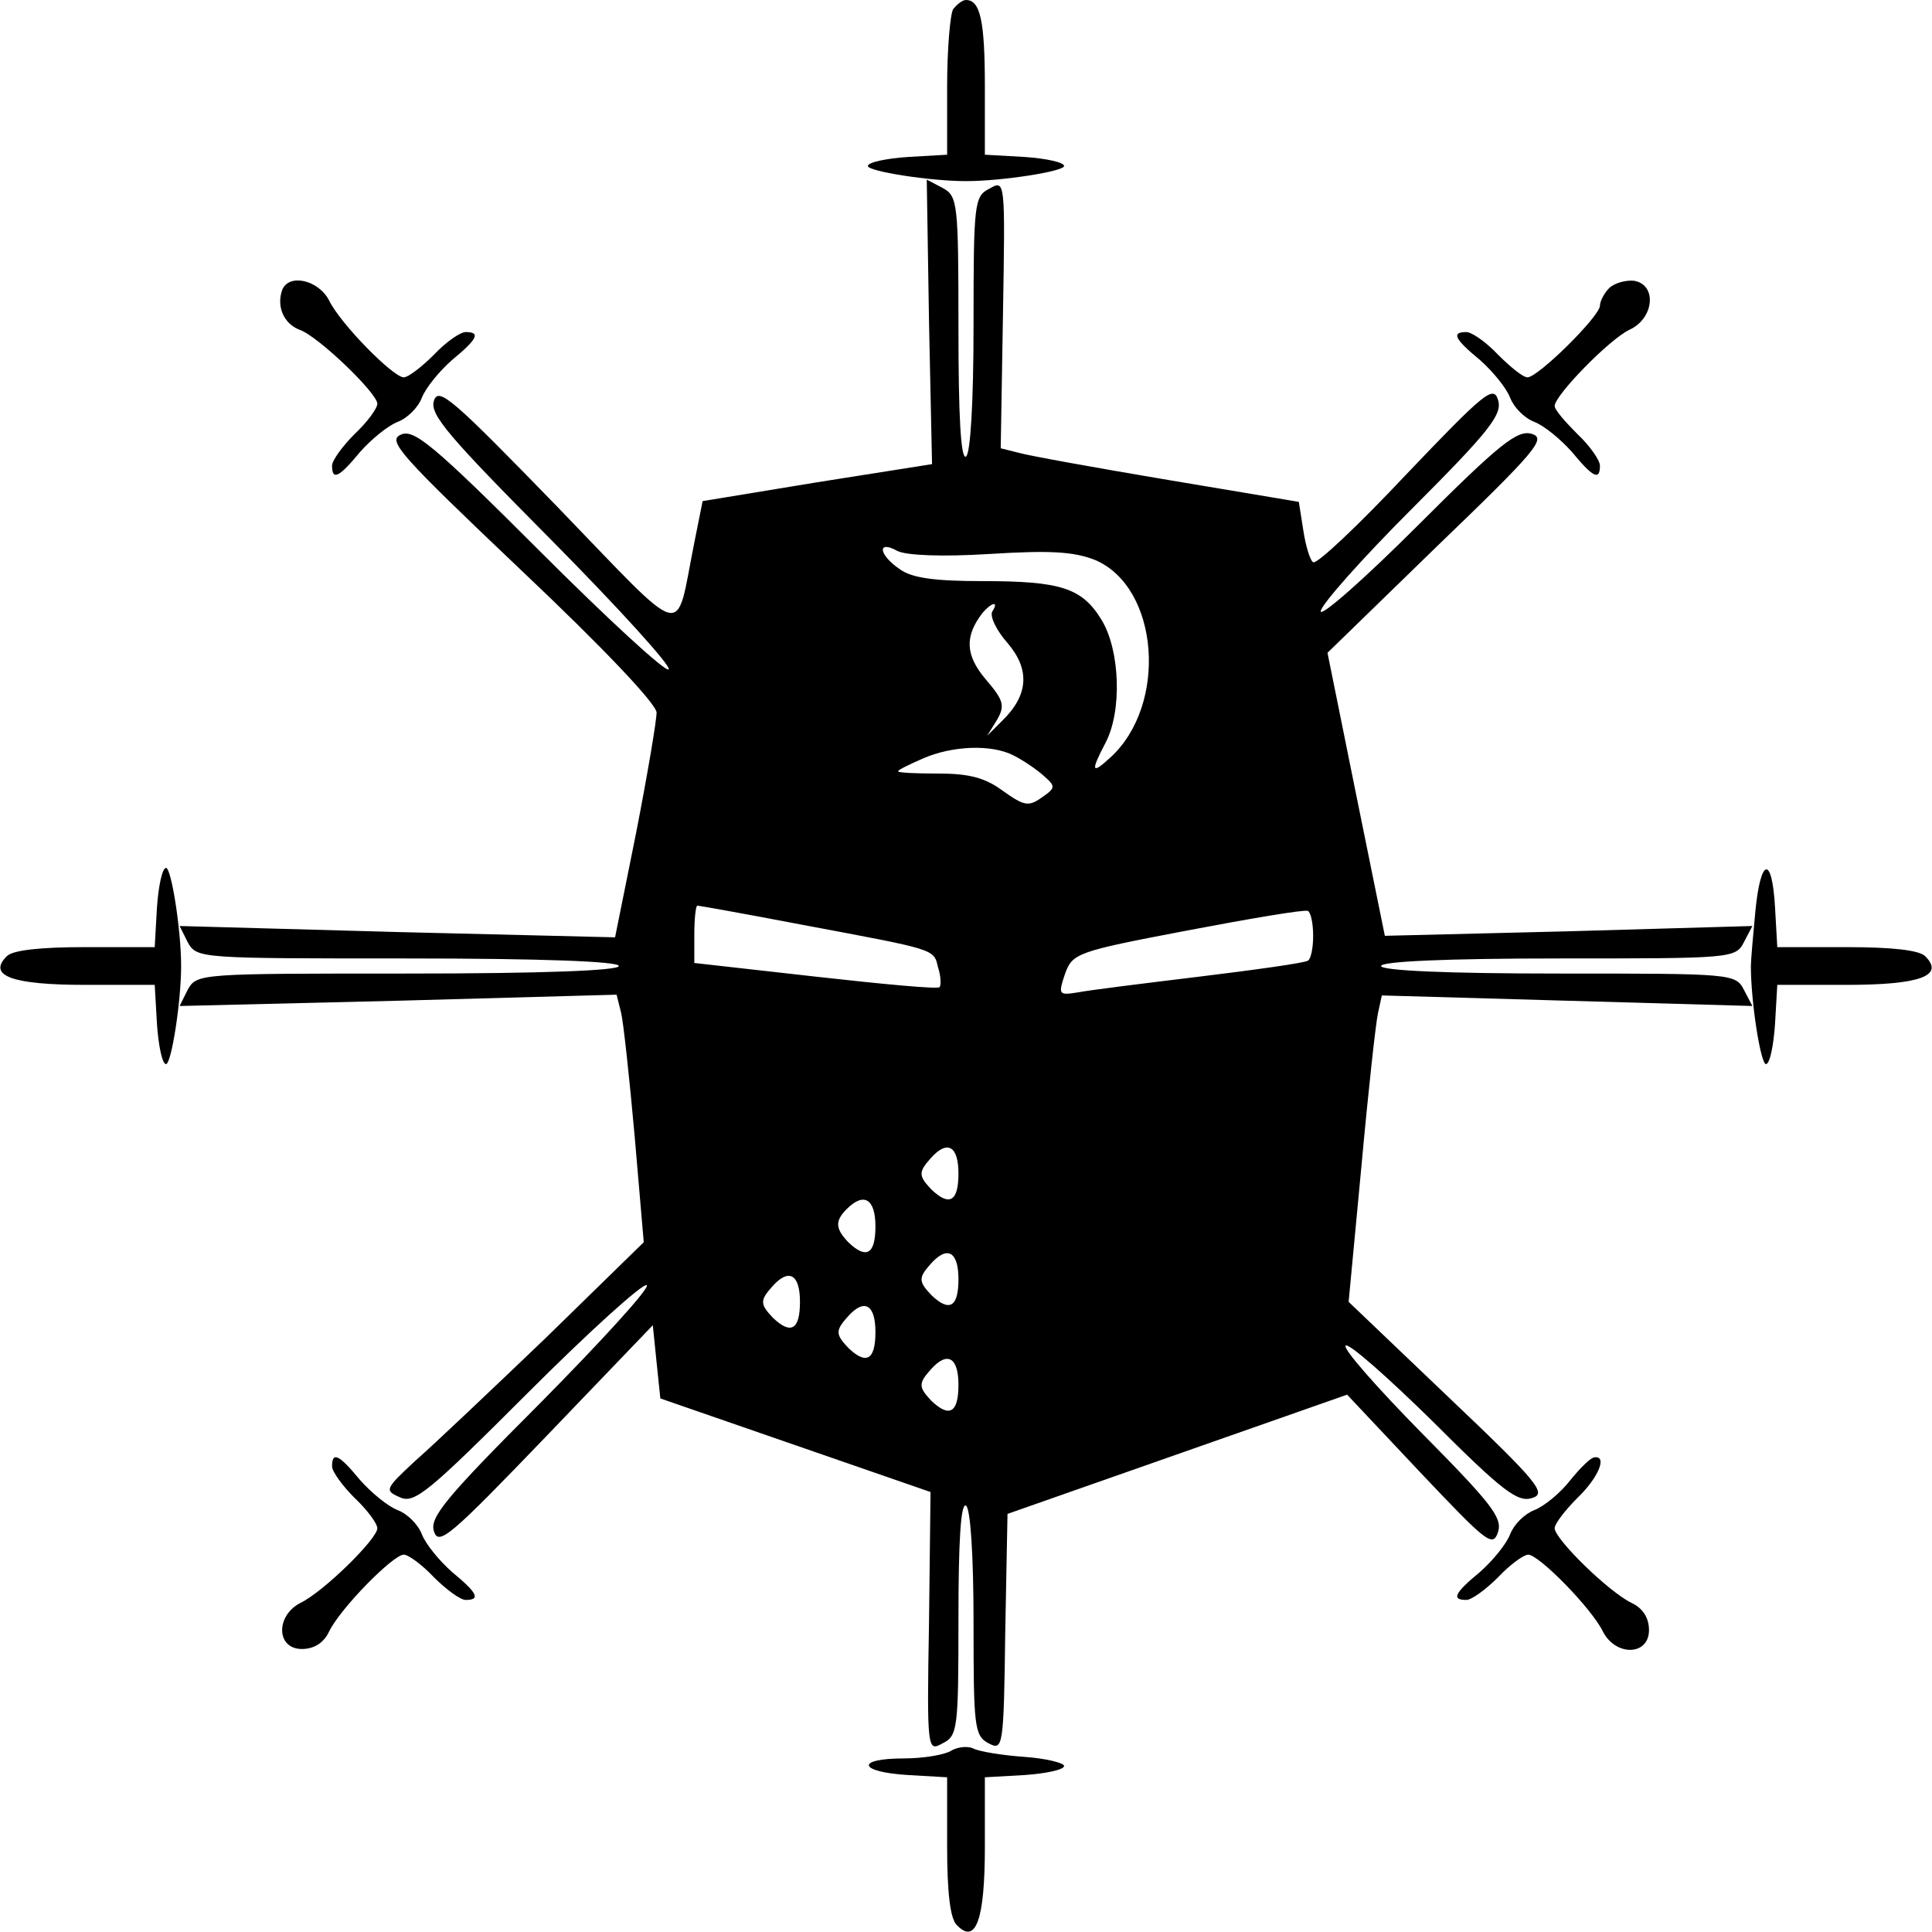 <?xml version="1.0" standalone="no"?>
<!DOCTYPE svg PUBLIC "-//W3C//DTD SVG 20010904//EN"
 "http://www.w3.org/TR/2001/REC-SVG-20010904/DTD/svg10.dtd">
<svg version="1.0" xmlns="http://www.w3.org/2000/svg"
 width="256pt" height="256pt" viewBox="0 0 256 256"
 preserveAspectRatio="xMidYMid meet">
<g transform="translate(0,256) scale(0.1,-0.1)"
fill="#000000" stroke="none">
<path d="M1263 2548 c-4 -7 -8 -53 -8 -103 l0 -90 -52 -3 c-29 -2 -53 -7 -53
-12 0 -7 82 -20 130 -20 48 0 130 13 130 20 0 5 -24 10 -52 12 l-53 3 0 90 c0
87 -6 115 -25 115 -5 0 -12 -6 -17 -12z"/>
<path d="M1231 2133 l4 -188 -152 -24 -152 -25 -11 -55 c-26 -129 -6 -134
-182 48 -138 142 -157 159 -163 140 -6 -18 19 -47 156 -185 89 -90 159 -167
155 -171 -4 -4 -81 67 -171 157 -142 142 -167 162 -184 154 -18 -8 -1 -27 159
-179 110 -104 179 -177 180 -189 0 -11 -12 -82 -27 -159 l-28 -139 -288 7
-289 8 11 -22 c12 -21 16 -21 291 -21 180 0 280 -4 280 -10 0 -6 -100 -10
-280 -10 -275 0 -279 0 -291 -21 l-11 -22 290 7 289 8 6 -24 c3 -12 11 -86 18
-164 l12 -140 -129 -126 c-71 -68 -149 -142 -173 -163 -41 -38 -42 -40 -21
-49 19 -9 38 7 170 139 82 82 153 146 157 142 4 -4 -60 -74 -141 -156 -126
-126 -147 -152 -141 -170 6 -20 22 -6 148 125 l142 148 5 -49 5 -48 179 -62
179 -62 -2 -172 c-3 -172 -2 -172 18 -161 20 10 21 19 21 166 0 101 3 153 10
149 6 -4 10 -67 10 -155 0 -138 1 -150 20 -160 19 -10 20 -6 22 147 l3 157
225 79 225 79 96 -102 c89 -94 97 -101 104 -80 6 19 -9 38 -101 131 -59 60
-105 112 -101 116 4 4 56 -42 116 -101 92 -92 112 -107 131 -101 20 6 9 20
-111 134 l-132 126 17 180 c9 99 19 190 22 203 l5 23 245 -7 246 -7 -11 21
c-11 22 -16 22 -246 22 -150 0 -235 4 -235 10 0 6 85 10 235 10 230 0 235 0
246 22 l11 21 -243 -7 -244 -6 -38 187 -38 188 146 142 c131 126 144 142 125
148 -19 6 -42 -12 -151 -121 -71 -71 -129 -122 -129 -114 0 8 54 69 121 136
103 103 120 125 114 144 -6 20 -18 10 -122 -99 -63 -67 -118 -119 -123 -116
-4 2 -10 22 -13 42 l-6 38 -173 29 c-95 16 -184 32 -198 36 l-24 6 3 178 c3
178 3 178 -18 166 -20 -10 -21 -19 -21 -180 0 -102 -4 -171 -10 -175 -7 -4
-10 55 -10 169 0 168 -1 176 -21 187 l-21 11 3 -189z m81 -307 c80 5 111 3
139 -8 85 -36 97 -192 20 -262 -25 -23 -26 -18 -6 20 22 42 19 122 -5 162 -26
43 -54 52 -158 52 -63 0 -94 4 -110 16 -28 19 -30 39 -3 24 12 -6 59 -8 123
-4z m3 -76 c-4 -6 5 -25 20 -42 30 -35 28 -69 -7 -103 l-20 -20 13 21 c11 19
9 26 -15 54 -27 32 -28 57 -4 88 12 14 22 16 13 2z m28 -191 c12 -6 30 -18 40
-27 16 -14 16 -16 -3 -29 -17 -12 -23 -11 -51 9 -23 17 -44 23 -85 23 -30 0
-54 1 -54 3 0 2 15 9 33 17 39 17 91 19 120 4z m-282 -224 c181 -34 176 -32
182 -57 4 -12 4 -24 2 -26 -2 -3 -76 4 -165 14 l-160 18 0 38 c0 21 2 38 4 38
2 0 64 -11 137 -25z m679 -15 c0 -16 -3 -31 -7 -33 -5 -3 -69 -12 -143 -21
-74 -9 -147 -18 -162 -21 -25 -4 -26 -3 -17 24 10 28 15 30 162 58 84 16 155
28 160 26 4 -2 7 -17 7 -33z m-470 -315 c0 -37 -12 -44 -36 -21 -17 18 -17 23
-1 41 22 25 37 17 37 -20z m-110 -70 c0 -37 -12 -44 -36 -21 -17 18 -18 28 -2
44 23 23 38 13 38 -23z m110 -70 c0 -37 -12 -44 -36 -21 -17 18 -17 23 -1 41
22 25 37 17 37 -20z m-210 -30 c0 -37 -12 -44 -36 -21 -17 18 -17 23 -1 41 22
25 37 17 37 -20z m100 -40 c0 -37 -12 -44 -36 -21 -17 18 -17 23 -1 41 22 25
37 17 37 -20z m110 -70 c0 -37 -12 -44 -36 -21 -17 18 -17 23 -1 41 22 25 37
17 37 -20z"/>
<path d="M374 2176 c-8 -22 2 -45 23 -53 24 -8 103 -84 103 -98 0 -6 -13 -24
-30 -40 -16 -16 -30 -35 -30 -42 0 -20 9 -16 37 18 15 17 37 35 50 40 13 5 27
19 32 32 5 13 23 35 40 50 34 28 38 37 18 37 -7 0 -26 -13 -42 -30 -16 -16
-34 -30 -40 -30 -14 0 -84 71 -99 102 -14 27 -53 36 -62 14z"/>
<path d="M2132 2178 c-6 -6 -12 -17 -12 -23 0 -14 -82 -95 -96 -95 -6 0 -23
14 -39 30 -16 17 -35 30 -42 30 -20 0 -16 -9 18 -37 17 -15 35 -37 40 -50 5
-13 19 -27 32 -32 13 -5 35 -23 50 -40 28 -34 37 -38 37 -18 0 7 -13 26 -30
42 -16 16 -30 32 -30 37 0 14 72 88 99 101 33 15 37 60 6 65 -11 1 -26 -3 -33
-10z"/>
<path d="M208 1358 l-3 -53 -92 0 c-60 0 -96 -4 -104 -12 -26 -26 7 -38 104
-38 l92 0 3 -52 c2 -29 7 -53 12 -53 7 0 20 82 20 130 0 48 -13 130 -20 130
-5 0 -10 -24 -12 -52z"/>
<path d="M2326 1353 c-3 -32 -6 -65 -6 -73 0 -48 13 -130 20 -130 5 0 10 24
12 53 l3 52 92 0 c97 0 130 12 104 38 -8 8 -44 12 -104 12 l-92 0 -3 53 c-4
69 -19 66 -26 -5z"/>
<path d="M440 617 c0 -7 14 -26 30 -42 17 -16 30 -34 30 -40 0 -14 -71 -84
-102 -99 -33 -17 -32 -61 2 -61 16 0 29 8 36 23 15 31 85 102 99 102 6 0 24
-13 40 -30 16 -16 35 -30 42 -30 20 0 16 9 -18 37 -17 15 -35 37 -40 50 -5 13
-19 27 -32 32 -13 5 -35 23 -50 40 -28 34 -37 38 -37 18z"/>
<path d="M2081 599 c-13 -17 -35 -35 -48 -40 -13 -5 -27 -19 -32 -32 -5 -13
-23 -35 -40 -50 -34 -28 -38 -37 -18 -37 7 0 26 14 42 30 16 17 34 30 40 30
14 0 84 -71 99 -102 17 -33 61 -32 61 2 0 16 -8 29 -23 36 -31 15 -102 85
-102 99 0 6 14 24 30 40 28 27 40 56 23 54 -5 0 -19 -14 -32 -30z"/>
<path d="M1260 240 c-8 -5 -36 -10 -62 -10 -65 0 -61 -18 5 -22 l52 -3 0 -92
c0 -60 4 -96 13 -104 25 -26 37 7 37 104 l0 92 53 3 c28 2 52 7 52 12 0 4 -24
10 -52 12 -29 2 -60 7 -68 11 -8 4 -22 2 -30 -3z"/>
</g>
</svg>
